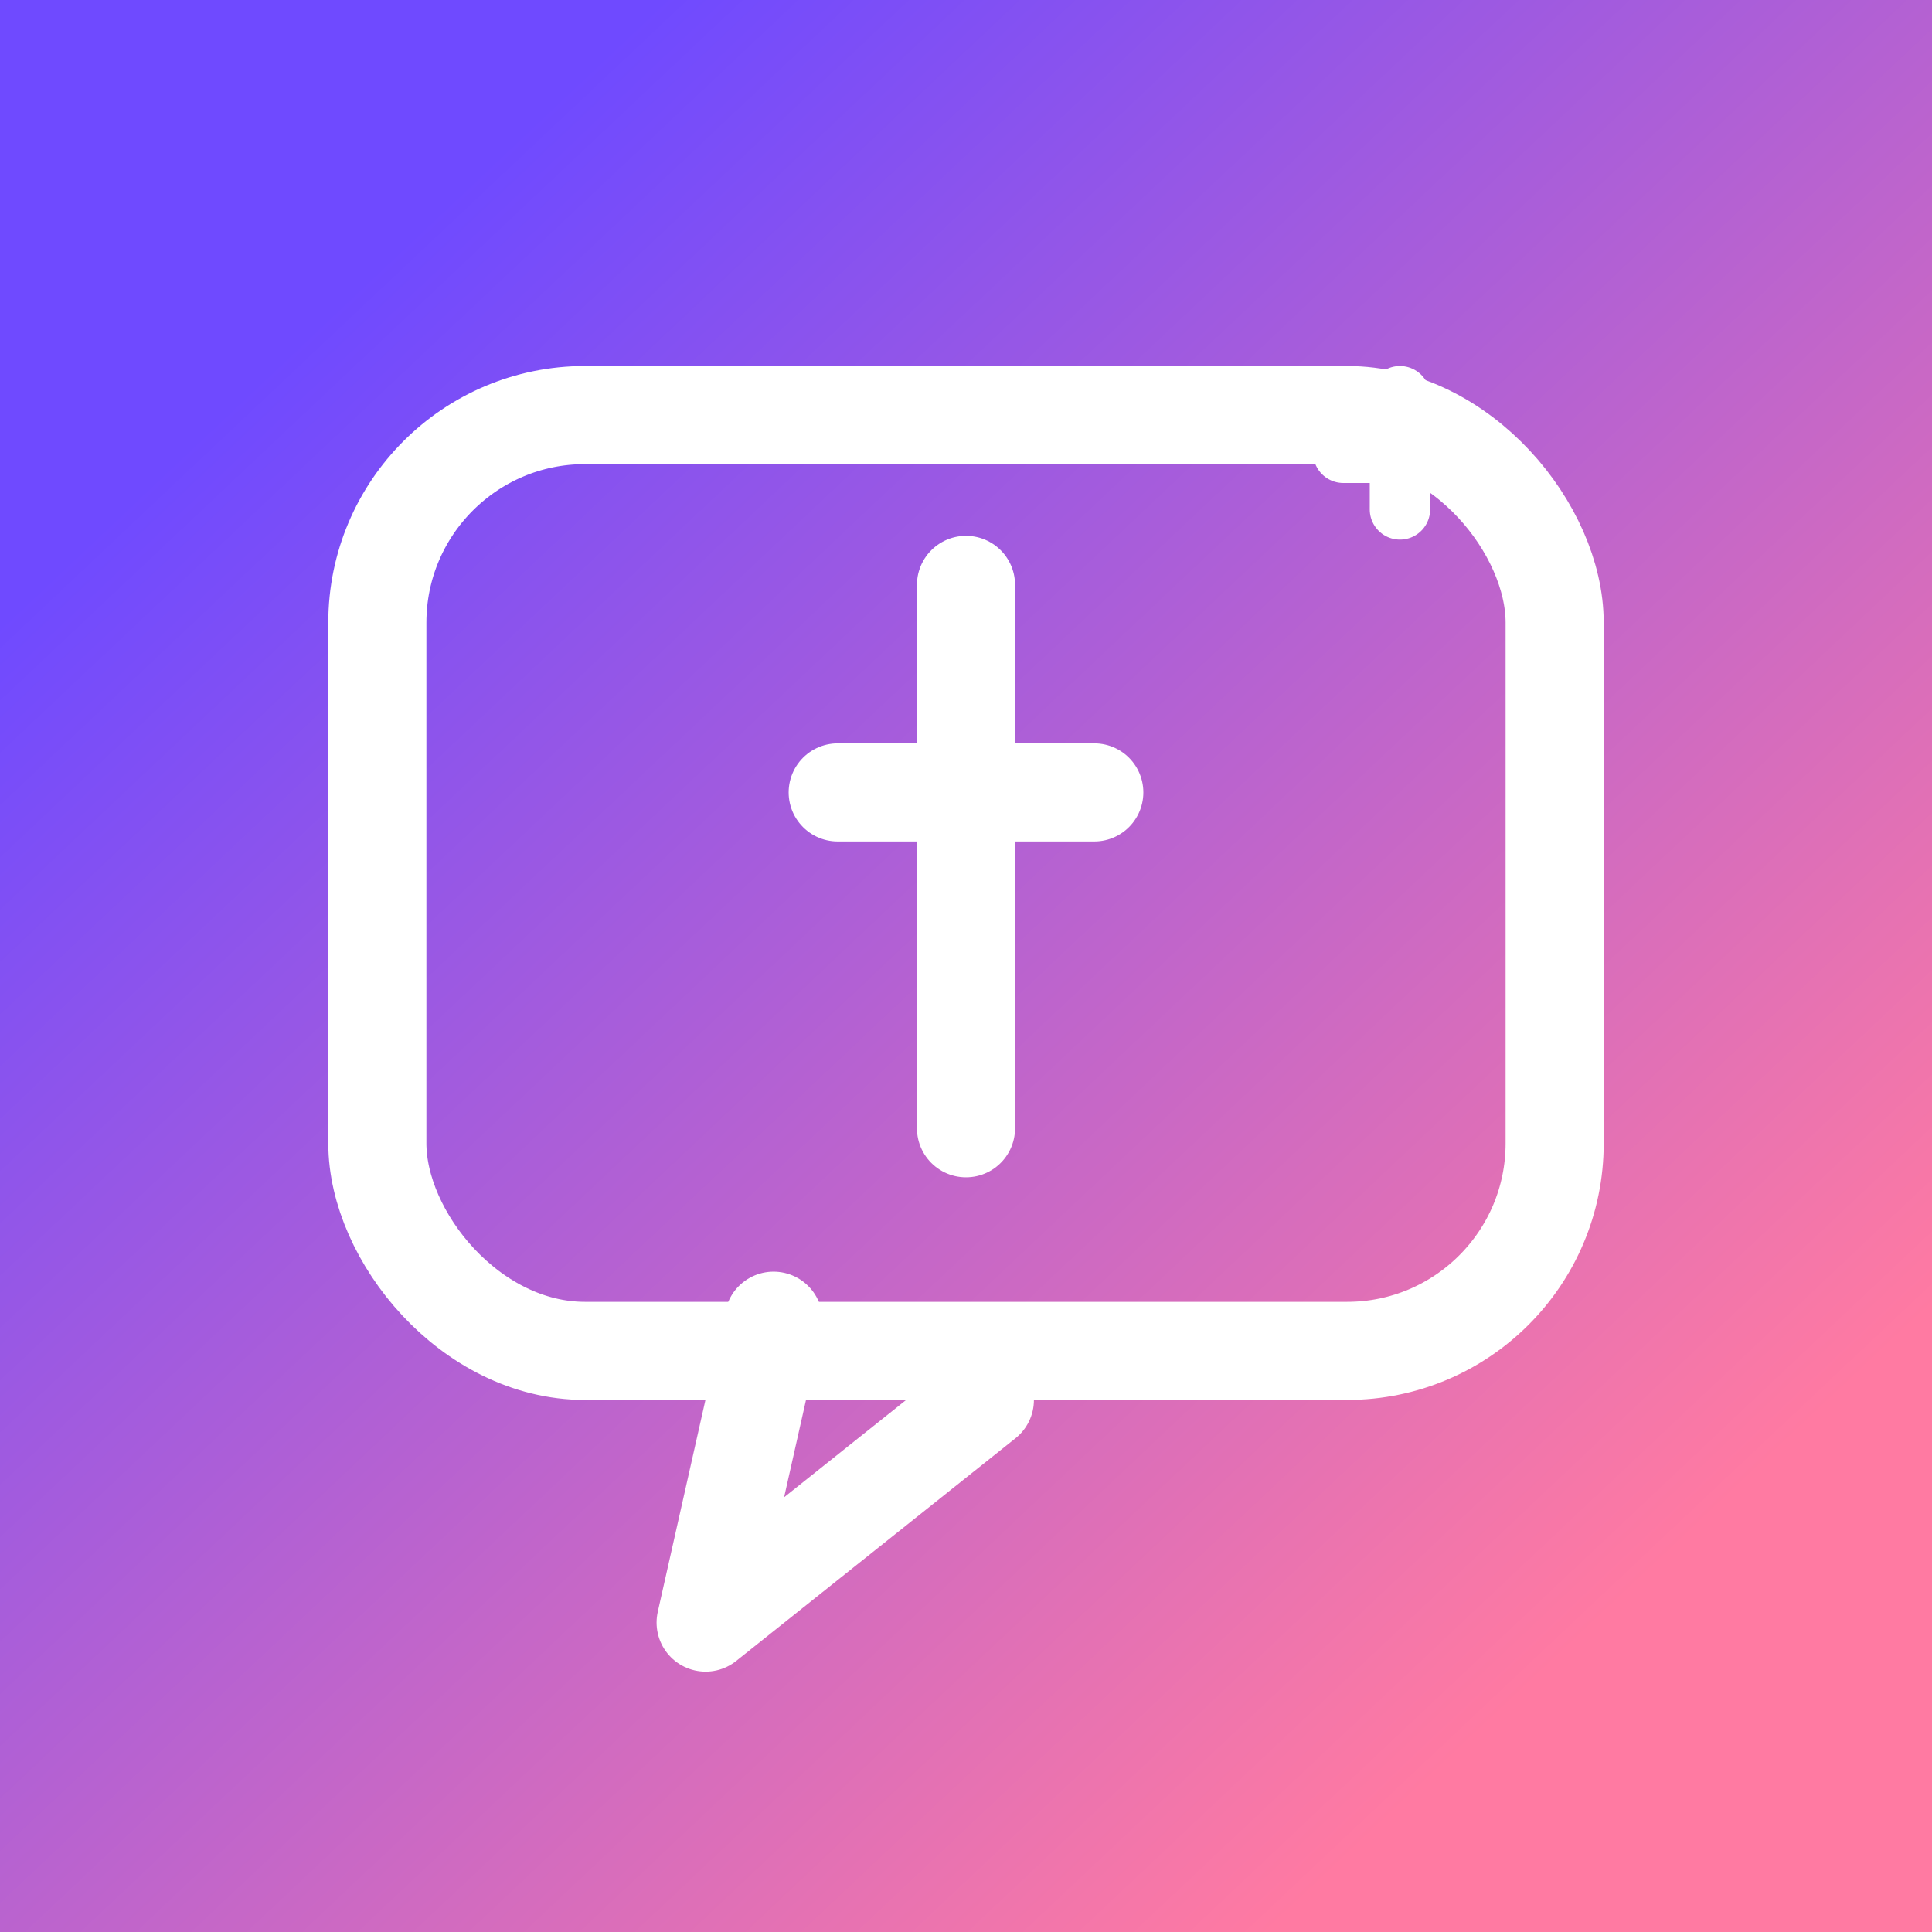 <?xml version="1.0" encoding="UTF-8"?>
<svg width="1024" height="1024" viewBox="0 0 1024 1024" fill="none" xmlns="http://www.w3.org/2000/svg">
  <rect x="0" y="0" width="1024" height="1024" fill="#333333" stroke="none"/>
  <title>Agape App Icon (Square)</title>
  <defs>
    <linearGradient id="agapeGrad" x1="180" y1="160" x2="844" y2="864" gradientUnits="userSpaceOnUse">
      <stop stop-color="#6F4AFF"/>
      <stop offset="1" stop-color="#FF7AA2"/>
    </linearGradient>
  </defs>
  <!-- Full-bleed background (no transparency) -->
  <rect x="0" y="0" width="1024" height="1024" fill="url(#agapeGrad)"/>
  <!-- Foreground mark in white for contrast -->
  <!-- Chat bubble body -->
  <rect x="200" y="220" width="624" height="496" rx="110" stroke="#FFFFFF" stroke-width="52" stroke-linecap="round" stroke-linejoin="round" fill="none"/>
  <!-- Chat bubble tail -->
  <path d="M410 700 L374 860 L522 742" stroke="#FFFFFF" stroke-width="52" stroke-linecap="round" stroke-linejoin="round" fill="none"/>
  <!-- Cross -->
  <path d="M512 310 L512 598" stroke="#FFFFFF" stroke-width="52" stroke-linecap="round"/>
  <path d="M444 420 L580 420" stroke="#FFFFFF" stroke-width="52" stroke-linecap="round"/>
  <!-- Small sparkle -->
  <g stroke="#FFFFFF" stroke-linecap="round" stroke-width="32">
    <path d="M742 210 L742 270"/>
    <path d="M712 240 L772 240"/>
  </g>
</svg>
